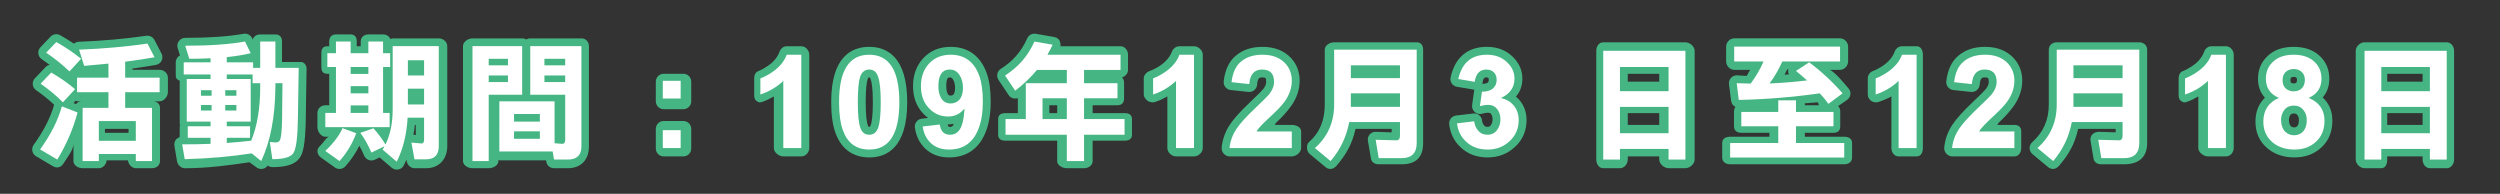 <?xml version="1.0" encoding="utf-8"?>
<!-- Generator: Adobe Illustrator 16.0.3, SVG Export Plug-In . SVG Version: 6.00 Build 0)  -->
<!DOCTYPE svg PUBLIC "-//W3C//DTD SVG 1.1//EN" "http://www.w3.org/Graphics/SVG/1.1/DTD/svg11.dtd">
<svg version="1.1" id="圖層_1" xmlns="http://www.w3.org/2000/svg" xmlns:xlink="http://www.w3.org/1999/xlink" x="0px" y="0px"
	 width="635.333px" height="49.25px" viewBox="0 0 635.333 49.25" enable-background="new 0 0 635.333 49.25" xml:space="preserve">
<rect x="0" y="0" width="635.333" height="49.25" fill="#333333" stroke="none"/>
<g>
	<path fill="#45B683" d="M34.514,42.75c-1.038,0-1.891-1-1.99-2h-5.415c-0.099,1-0.953,2-1.99,2h-4.119
		c-1.104,0-2.333-0.71-2.333-1.814V36.44c0,1.752-1.543,3.471-2.56,5.146c-0.376,0.619-0.952,0.963-1.628,0.963
		c-0.345,0-0.652-0.09-0.971-0.276l-4.355-2.575c-0.485-0.286-0.817-0.763-0.933-1.314c-0.115-0.551,0.012-1.126,0.342-1.582
		c2.519-3.479,4.269-6.903,5.196-10.18c-1.339-1.278-2.876-2.521-4.583-3.704c-0.48-0.333-0.791-0.86-0.85-1.442
		c-0.059-0.582,0.139-1.16,0.543-1.583l2.703-2.832c0.29-0.303,0.656-0.499,1.045-0.579c-0.641-0.484-1.312-0.964-2.01-1.438
		c-0.486-0.33-0.802-0.857-0.865-1.442c-0.063-0.584,0.135-1.167,0.541-1.592l2.574-2.703c0.388-0.407,0.915-0.621,1.449-0.621
		c0.334,0,0.671,0.083,0.978,0.255c1.215,0.682,2.387,1.404,3.507,2.161c0.34-0.293,0.772-0.467,1.229-0.484
		c6.014-0.232,11.789-0.745,17.166-1.526c0.096-0.014,0.192-0.021,0.288-0.021c0.739,0,1.428,0.41,1.775,1.079l1.802,3.476
		c0.292,0.563,0.3,1.231,0.021,1.801c-0.279,0.569-0.884,0.973-1.507,1.087c-1.698,0.312-3.898,0.618-5.898,0.913v0.32h6.897
		c1.104,0,2.103,0.876,2.103,1.98v3.7c0,1.104-0.999,2.319-2.103,2.319h-1.732c1.011,0,1.835,0.633,1.835,1.671v13.515
		c0,1.104-0.929,1.814-2.034,1.814H34.514z M32.667,33.75v-1h-6v1H32.667z M19.347,26.453c0.325-0.476,0.85-0.703,1.453-0.703
		h-1.217c-0.112,0-0.221-0.169-0.328-0.187l-0.581,0.629L19.347,26.453z"/>
	<path fill="#45B683" d="M66.383,42.936c-0.455,0-0.902-0.155-1.262-0.448l-1.725-1.255c-5.016,0.744-10.526,1.518-16.393,1.518
		c-0.019,0-0.038,0-0.056,0c-0.972,0-1.806-0.849-1.971-1.812l-0.644-3.839c-0.1-0.581,0.036-1.213,0.416-1.664
		c0.251-0.297,0.918-0.549,0.918-0.661v-2.688c0-0.065,0.132-0.129,0.138-0.192c-0.169-0.294-0.138-0.635-0.138-0.998V20.505
		c-1-0.366-1-0.937-1-1.579v-3.089c0-0.762,0.438-1.425,1.066-1.763l-0.572-1.859c-0.188-0.607-0.074-1.268,0.303-1.779
		s0.976-0.814,1.612-0.814c6.01,0,11.003-0.347,14.838-1.031C62.03,8.57,62.148,8.56,62.264,8.56c0.753,0,1.457,0.427,1.797,1.122
		l0.148,0.399c0.247-0.825,1.011-1.33,1.916-1.33h3.861c1.104,0,1.68,0.705,1.68,1.81v5.19h4.241c0.536,0,1.049-0.034,1.425,0.348
		c0.376,0.382,0.583,0.774,0.575,1.31l-0.193,12.519c-0.091,7.183-0.797,9.161-1.557,10.2c-1.099,1.608-3.308,2.342-6.943,2.342
		c-0.439,0-0.849-0.15-1.182-0.395c-0.282,0.411-0.711,0.702-1.205,0.815C66.681,42.923,66.531,42.936,66.383,42.936z"/>
	<path fill="#45B683" d="M100.826,43.096c-0.473,0-0.936-0.168-1.301-0.481l-3.058-2.62l-1.203,0.584
		c-0.275,0.133-0.574,0.201-0.874,0.201c-0.239,0-0.478-0.042-0.705-0.128c-0.514-0.194-0.926-0.59-1.139-1.096
		c-0.372-0.885-0.782-1.722-1.227-2.506c-0.943,1.875-2.129,3.622-3.542,5.214c-0.393,0.443-0.942,0.673-1.497,0.673
		c-0.404,0-0.811-0.122-1.162-0.372l-3.604-2.575c-0.486-0.347-0.792-0.893-0.833-1.489c-0.042-0.596,0.186-0.959,0.619-1.37
		c0.923-0.875,1.713-2.379,2.366-2.379h-0.99c-1.104,0-2.011-1.334-2.011-2.438v-3.604c0-1.104,0.906-1.958,2.011-1.958h0.989v-8
		h-0.475c-1.104,0-1.525-0.618-1.525-1.723V13.52c0-1.104,0.421-1.77,1.525-1.77h0.475v-1.19c0-1.104,0.609-1.81,1.714-1.81h3.732
		c1.104,0,1.554,0.705,1.554,1.81v1.19h1v-1.19c0-1.104,0.847-1.81,1.951-1.81h3.732c0.838,0,1.556,0.437,1.854,1.168
		C99.391,9.86,99.59,9.75,99.796,9.75h11.712c1.104,0,2.158,0.863,2.158,1.968v25.389c0,3.368-2.109,5.644-5.376,5.644h-2.96
		c-0.966,0-1.795-0.824-1.968-1.775l-0.063-0.41c-0.214,0.509-0.443,0.974-0.686,1.459c-0.275,0.551-0.789,0.928-1.393,1.049
		C101.09,43.1,100.958,43.096,100.826,43.096z M105.667,34.347V31.75h-0.229c-0.086,1-0.251,1.68-0.389,2.458
		C105.302,34.232,105.667,34.328,105.667,34.347z"/>
	<path fill="#45B683" d="M120.081,42.75c-1.104,0-2.414-0.71-2.414-1.814V11.718c0-1.104,1.31-1.968,2.414-1.968h12.614
		c0.376,0,0.729,0.104,1.03,0.285c0.301-0.181,0.653-0.285,1.03-0.285h13c1.104,0,1.913,0.863,1.913,1.968v25.485
		c0,3.348-1.96,5.547-5.388,5.547h-3.475c-0.974,0-1.806-0.672-1.971-1.632l-0.068-0.368h-11.861c-0.247,0-0.236-0.305-0.236-0.387
		v0.573c0,1.104-1.362,1.814-2.467,1.814H120.081z"/>
	<path fill="#45B683" d="M175.667,37.75c0,1.104-0.896,2-2,2h-5c-1.104,0-2-0.896-2-2v-5c0-1.104,0.896-2,2-2h5c1.104,0,2,0.896,2,2
		V37.75z M175.667,25.75c0,1.104-0.896,2-2,2h-5c-1.104,0-2-0.896-2-2v-5c0-1.104,0.896-2,2-2h5c1.104,0,2,0.896,2,2V25.75z"/>
	<path fill="#45B683" d="M199.064,39.75c-1.104,0-2.398-1.024-2.398-2.129V24.5c-1,0.568-1.876,1.039-2.998,1.41
		c-0.205,0.067-0.317,0.101-0.528,0.101c-0.416,0-0.563-0.129-0.909-0.379c-0.52-0.376-0.565-0.979-0.565-1.621v-4.086
		c0-0.832,0.302-1.577,1.08-1.871c0.82-0.31,1.584-0.771,2.482-1.37c1.48-1.021,2.421-2.266,2.875-3.531
		c0.286-0.794,0.985-1.402,1.829-1.402h3.7c1.104,0,2.033,1.052,2.033,2.156v23.715c0,1.104-0.929,2.129-2.033,2.129H199.064z"/>
	<path fill="#45B683" d="M220.926,40.007c-4.135,0-7.099-2.123-8.571-6.138c-0.752-2.013-1.12-4.621-1.12-7.961
		c0-11.573,5.252-14.002,9.659-14.002s9.658,2.44,9.658,14.066C230.552,37.572,225.317,40.007,220.926,40.007z M220.746,32.227
		c0.002,0,0.045,0.015,0.148,0.015c0.134,0,0.231,0,0.401-0.475c0.197-0.551,0.527-2.036,0.527-5.795
		c0-3.75-0.346-5.249-0.552-5.809c-0.129-0.379-0.233-0.473-0.241-0.48l0,0c-0.003,0-0.043-0.012-0.134-0.012
		c-0.135,0-0.232,0-0.401,0.474c-0.219,0.656-0.495,2.239-0.495,5.828c0,3.789,0.33,5.276,0.527,5.826
		C220.626,32.092,220.72,32.208,220.746,32.227L220.746,32.227z"/>
	<path fill="#45B683" d="M241.178,40.007c-3.031,0-5.475-1.18-7.066-3.413c-0.846-1.145-1.394-2.56-1.609-4.179
		c-0.071-0.531,0.074-1.068,0.403-1.491c0.328-0.423,0.813-0.696,1.344-0.76l1.611-0.191c-0.451-0.333-0.88-0.716-1.289-1.15
		c-1.684-1.793-2.538-4.126-2.538-6.937c0-2.849,0.883-5.245,2.626-7.121c1.79-1.901,4.12-2.859,6.936-2.859
		c4.439,0,7.617,2.341,9.189,6.769c0.665,1.944,0.984,4.271,0.984,7.137c0,2.984-0.415,5.548-1.234,7.621
		C248.896,37.727,245.658,40.007,241.178,40.007z M240.845,31.608c0.104,0.634,0.261,0.634,0.623,0.634c0.276,0,0.615,0,0.948-0.775
		c-0.48,0.094-0.979,0.142-1.496,0.142C240.896,31.609,240.871,31.609,240.845,31.608z M241.372,19.671
		c-0.313,0-0.896,0-0.896,2.215c0,0.678,0.087,1.253,0.258,1.709c0.271,0.699,0.545,0.699,0.863,0.699
		c0.247,0,0.437-0.061,0.634-0.202c0.419-0.318,0.487-1.278,0.487-1.82c0-0.856-0.188-1.563-0.577-2.159
		C241.895,19.744,241.679,19.671,241.372,19.671z"/>
	<path fill="#45B683" d="M271.117,42.75c-1.104,0-2.45-0.71-2.45-1.814V35.75h-13.124c-1.104,0-1.876-0.403-1.876-1.508v-3.99
		c0-1.104,0.772-1.502,1.876-1.502h3.124v-3.833c0,0.084-0.45,0.127-0.69,0.127c-0.111,0-0.217-0.009-0.329-0.028
		c-0.543-0.092-1.021-0.404-1.326-0.862l-2.573-3.861c-0.299-0.449-0.404-0.999-0.292-1.526s0.434-0.987,0.89-1.275
		c3.054-1.925,5.247-4.458,6.705-7.743c0.325-0.732,1.048-1.189,1.827-1.189c0.114,0,0.229,0.01,0.343,0.029l4.633,0.805
		c0.616,0.107,1.146,0.418,1.434,0.973c0.235,0.454,0.285,1.383,0.149,1.383h15.322c1.104,0,1.906,1.052,1.906,2.156v3.861
		c0,0.9-0.708,1.661-1.526,1.912c0.394,0.365,0.526,0.887,0.526,1.466v3.829c0,1.104-0.573,1.775-1.678,1.775h-6.322v2h8.123
		c1.104,0,1.877,0.398,1.877,1.502v3.99c0,1.104-0.772,1.508-1.877,1.508h-8.123v5.186c0,1.104-1.069,1.814-2.173,1.814H271.117z
		 M268.667,28.75v-2h-2v2H268.667z"/>
	<path fill="#45B683" d="M298.867,39.75c-1.104,0-2.2-1.024-2.2-2.129V24.499c-1,0.568-1.975,1.04-3.098,1.41
		c-0.205,0.067-0.365,0.101-0.576,0.101c-0.416,0-0.99-0.129-1.335-0.379c-0.52-0.376-0.991-0.979-0.991-1.621v-4.086
		c0-0.832,0.703-1.577,1.481-1.871c0.822-0.311,1.787-0.771,2.684-1.37c1.479-1.021,2.521-2.267,2.974-3.53
		c0.285-0.794,1.086-1.402,1.93-1.402h3.701c1.104,0,2.23,1.052,2.23,2.156v23.715c0,1.104-1.126,2.129-2.23,2.129H298.867z"/>
	<path fill="#45B683" d="M312.458,39.75c-0.564,0-1.104-0.303-1.482-0.722s-0.563-1.011-0.508-1.573
		c0.202-2.032,0.895-3.976,2.057-5.743c1.041-1.563,2.726-3.442,5.156-5.737c2.219-2.09,3.058-2.985,3.372-3.364
		c0.482-0.614,0.731-1.222,0.731-1.816c0-1.031-0.173-1.122-1.057-1.122c-0.521,0-1.111,0-1.256,1.855
		c-0.042,0.539-0.301,1.038-0.716,1.383c-0.361,0.299-0.813,0.461-1.278,0.461c-0.07,0-0.142-0.004-0.213-0.011l-4.505-0.482
		c-0.531-0.057-1.017-0.324-1.35-0.741s-0.486-0.95-0.424-1.48c0.338-2.896,1.366-5.078,3.055-6.485
		c1.736-1.497,4.027-2.266,6.783-2.266c3.05,0,5.488,0.948,7.248,2.817c1.475,1.588,2.217,3.529,2.217,5.779
		c0,2.21-0.716,4.36-2.128,6.388c-0.813,1.132-2.059,2.635-3.826,4.265c-0.16,0.146-0.313,0.595-0.458,0.595h4.412
		c1.104,0,2.377,0.551,2.377,1.656v4.215c0,1.104-1.272,2.129-2.377,2.129H312.458z"/>
	<path fill="#45B683" d="M338.149,42.936c-0.45,0-0.903-0.151-1.277-0.462l-3.99-3.314c-0.448-0.373-0.712-0.922-0.722-1.505
		s0.044-1.142,0.479-1.529c2.84-2.521,4.027-5.653,4.027-9.574V12.619c0-1.104,1.279-1.869,2.384-1.869h20.98
		c1.104,0,1.636,0.765,1.636,1.869v23.715c0,3.67-1.827,5.416-5.497,5.416h-5.792c-0.979,0-1.813-0.485-1.973-1.451l-0.772-4.555
		c-0.098-0.589,0.072-1.135,0.465-1.585c0.381-0.436,0.873-0.658,1.45-0.658c0.019,0,3.119,0.118,4.119,0.136V32.75h-9.183
		c-0.879,4-2.493,6.623-4.812,9.346C339.278,42.559,338.715,42.936,338.149,42.936z"/>
	<path fill="#45B683" d="M378.063,40.007c-2.801,0-5.131-0.883-6.927-2.624c-1.616-1.535-2.579-3.493-2.847-5.807
		c-0.127-1.096,0.657-2.088,1.753-2.217l4.376-0.515c0.078-0.009,0.155-0.014,0.233-0.014c0.449,0,0.887,0.151,1.242,0.433
		c0.417,0.331,0.685,0.813,0.745,1.341c0.06,0.528,0.214,0.924,0.47,1.21c0.025,0.029,0.051,0.059,0.075,0.089
		c0.13,0.163,0.313,0.337,0.847,0.337c0.459,0,0.642-0.143,0.819-0.406c0.327-0.447,0.463-0.922,0.463-1.52
		c0-0.565-0.131-1.012-0.398-1.366c-0.143-0.178-0.319-0.302-0.723-0.302c-0.471,0-0.985,0.081-1.527,0.24
		c-0.186,0.055-0.376,0.082-0.564,0.082c-0.474,0-0.938-0.168-1.307-0.486c-0.515-0.444-0.769-1.119-0.674-1.792l0.515-3.668
		c0.011-0.08,0.027-0.158,0.047-0.234c-0.078-0.004-0.156-0.012-0.234-0.025l-4.183-0.708c-0.541-0.092-1.021-0.401-1.326-0.857
		s-0.411-1.017-0.292-1.552c1.134-5.064,4.323-7.741,9.224-7.741c2.685,0,4.914,0.868,6.627,2.58
		c1.58,1.553,2.388,3.408,2.388,5.501c0,1.364-0.34,3.063-1.636,4.572c0.394,0.326,0.754,0.696,1.079,1.108
		c1.07,1.332,1.619,2.966,1.619,4.842c0,2.714-0.983,5.004-2.924,6.807C383.133,39.099,380.789,40.007,378.063,40.007z
		 M376.761,21.303c0.547,0,0.978-0.098,1.278-0.292c0.148-0.103,0.308-0.253,0.308-0.766c0-0.33-0.086-0.416-0.123-0.453
		c-0.029-0.03-0.121-0.122-0.483-0.122c-0.39,0-0.792,0-0.978,1.386c-0.011,0.083-0.027,0.166-0.049,0.246L376.761,21.303z"/>
	<path fill="#45B683" d="M424.039,42.75c-1.104,0-2.372-1.096-2.372-2.201V39.75h-8v0.799c0,1.105-0.88,2.201-1.984,2.201h-4.247
		c-1.104,0-1.769-1.096-1.769-2.201V12.909c0-1.104,0.664-2.159,1.769-2.159h20.883c1.104,0,2.349,1.054,2.349,2.159v27.641
		c0,1.105-1.244,2.201-2.349,2.201H424.039z M421.667,31.75v-3h-8v3H421.667z M421.667,20.75v-2h-8v2H421.667z"/>
	<path fill="#45B683" d="M439.689,41.75c-1.104,0-2.022-0.611-2.022-1.716v-3.7c0-1.104,0.918-1.584,2.022-1.584h9.978v-1h-7.146
		c-1.104,0-1.854-0.559-1.854-1.664V28.45c0-0.482,0.098-0.925,0.383-1.271c-0.58-0.292-1.038-0.86-1.121-1.544l-0.533-4.248
		c-0.07-0.579,0.105-1.159,0.498-1.59c0.38-0.416,0.912-0.651,1.474-0.651c0.02,0,1.824,0.122,2.533,0.14
		c0.361-0.521,0.701-1.536,1.024-1.536h-4.206c-1.104,0-2.052-1.034-2.052-2.139v-3.765c0-1.104,0.947-2.097,2.052-2.097h26.901
		c1.104,0,2.047,0.992,2.047,2.097v3.765c0,1.104-0.942,2.139-2.047,2.139h-2.548c1.659,1,3.23,3.036,4.701,4.728
		c0.365,0.421,0.539,0.94,0.479,1.495s-0.35,1.041-0.798,1.373l-2.327,1.612c0.417,0.366,0.54,0.895,0.54,1.493v3.636
		c0,1.104-0.616,1.664-1.721,1.664h-7.279v1h10.015c1.104,0,1.985,0.479,1.985,1.584v3.7c0,1.104-0.881,1.716-1.985,1.716H439.689z
		 M462.208,26.75c-0.163-1-0.209-0.554-0.385-0.755c-1.094,0.147-2.156,0.135-3.156,0.262v0.493H462.208z M454.22,17.611
		c-0.229,0.467-0.469,0.926-0.719,1.376c0.369-0.028,0.742-0.058,1.12-0.09c-0.145-0.299-0.215-0.633-0.197-0.974
		c0.005-0.106,0.019-0.21,0.04-0.313H454.22z"/>
	<path fill="#45B683" d="M482.499,39.75c-1.104,0-1.832-1.024-1.832-2.129V24.499c-1,0.568-2.159,1.04-3.281,1.41
		c-0.205,0.067-0.458,0.101-0.669,0.101c-0.415,0-0.851-0.129-1.196-0.379c-0.521-0.376-0.854-0.979-0.854-1.621v-4.086
		c0-0.832,0.519-1.577,1.297-1.871c0.821-0.311,1.694-0.771,2.592-1.37c1.479-1.021,2.475-2.267,2.928-3.53
		c0.286-0.794,1.04-1.402,1.884-1.402h3.701c1.104,0,1.599,1.052,1.599,2.156v23.715c0,1.104-0.494,2.129-1.599,2.129H482.499z"/>
	<path fill="#45B683" d="M496.091,39.75c-0.564,0-1.104-0.303-1.482-0.722s-0.563-1.011-0.508-1.573
		c0.202-2.032,0.895-3.976,2.057-5.743c1.041-1.563,2.726-3.442,5.156-5.737c2.219-2.09,3.058-2.985,3.372-3.364
		c0.482-0.614,0.731-1.222,0.731-1.816c0-1.031-0.173-1.122-1.057-1.122c-0.521,0-1.111,0-1.256,1.855
		c-0.042,0.539-0.301,1.038-0.716,1.383c-0.361,0.299-0.813,0.461-1.278,0.461c-0.07,0-0.142-0.004-0.213-0.011l-4.505-0.482
		c-0.531-0.057-1.017-0.324-1.35-0.741s-0.486-0.95-0.424-1.48c0.338-2.896,1.366-5.078,3.055-6.485
		c1.736-1.497,4.027-2.266,6.783-2.266c3.05,0,5.488,0.948,7.248,2.817c1.475,1.588,2.217,3.529,2.217,5.779
		c0,2.21-0.716,4.36-2.128,6.388c-0.813,1.132-2.059,2.635-3.826,4.265c-0.16,0.146-0.313,0.595-0.458,0.595h4.412
		c1.104,0,1.744,0.551,1.744,1.656v4.215c0,1.104-0.64,2.129-1.744,2.129H496.091z"/>
	<path fill="#45B683" d="M521.781,42.936c-0.45,0-0.903-0.151-1.277-0.462l-3.99-3.314c-0.448-0.373-0.712-0.922-0.722-1.505
		s0.229-1.142,0.664-1.529c2.839-2.521,4.211-5.653,4.211-9.574V12.619c0-1.104,0.911-1.869,2.016-1.869h20.98
		c1.104,0,2.004,0.765,2.004,1.869v23.715c0,3.67-2.195,5.416-5.865,5.416h-5.792c-0.979,0-1.813-0.485-1.973-1.451l-0.772-4.555
		c-0.098-0.589,0.072-1.135,0.465-1.585c0.381-0.436,1.057-0.658,1.635-0.658c0.018,0,3.303,0.118,4.303,0.136V32.75h-9.551
		c-0.879,4-2.493,6.623-4.812,9.346C522.91,42.559,522.347,42.936,521.781,42.936z"/>
	<path fill="#45B683" d="M561.116,39.75c-1.104,0-2.449-1.024-2.449-2.129V24.499c-1,0.568-1.851,1.04-2.973,1.41
		c-0.205,0.067-0.304,0.101-0.515,0.101c-0.415,0-0.583-0.129-0.929-0.379c-0.52-0.376-0.584-0.979-0.584-1.621v-4.086
		c0-0.832,0.327-1.577,1.105-1.871c0.821-0.311,1.599-0.771,2.496-1.37c1.479-1.021,2.427-2.267,2.88-3.53
		c0.286-0.794,0.992-1.402,1.836-1.402h3.701c1.104,0,1.981,1.052,1.981,2.156v23.715c0,1.104-0.877,2.129-1.981,2.129H561.116z"/>
	<path fill="#45B683" d="M583.106,40.007c-2.696,0-4.986-0.76-6.807-2.258c-2.063-1.7-3.109-4.005-3.109-6.853
		c0-2.497,0.822-4.549,2.405-6.066c-1.161-1.256-1.762-2.879-1.762-4.81c0-2.244,0.765-4.132,2.272-5.611
		c1.592-1.648,3.895-2.503,6.807-2.503c2.855,0,5.149,0.847,6.819,2.517c1.478,1.476,2.228,3.36,2.228,5.597
		c0,1.889-0.577,3.489-1.692,4.742c1.623,1.48,2.465,3.479,2.465,5.909c0,2.828-0.945,5.123-2.81,6.82
		C588.121,39.157,585.824,40.007,583.106,40.007z M582.945,28.841c-0.611,0-0.776,0.196-0.917,0.433
		c-0.232,0.38-0.333,0.733-0.333,1.139c0,1.153,0.373,1.537,0.496,1.664c0.204,0.196,0.455,0.294,0.818,0.294
		c0.409,0,0.601-0.12,0.732-0.238c0.321-0.285,0.485-0.843,0.485-1.656c0-0.677-0.194-0.989-0.342-1.165
		c-0.027-0.033-0.053-0.067-0.078-0.101C583.67,29.024,583.491,28.841,582.945,28.841z M582.945,19.542
		c-0.521,0-0.661,0.158-0.729,0.233c-0.024,0.028-0.136,0.156-0.136,0.566c0,0.578,0.159,0.679,0.235,0.728
		c0.075,0.045,0.263,0.136,0.597,0.136c0.459,0,0.59-0.131,0.646-0.188c0.029-0.031,0.185-0.193,0.185-0.708
		c0-0.155-0.017-0.43-0.126-0.526C583.494,19.667,583.364,19.542,582.945,19.542z"/>
	<path fill="#45B683" d="M617.516,42.75c-1.104,0-1.85-1.096-1.85-2.201V39.75h-9v0.799c0,1.105-0.402,2.201-1.507,2.201h-4.247
		c-1.104,0-2.246-1.096-2.246-2.201V12.909c0-1.104,1.142-2.159,2.246-2.159h20.883c1.104,0,1.871,1.054,1.871,2.159v27.641
		c0,1.105-0.767,2.201-1.871,2.201H617.516z M615.667,31.75v-3h-9v3H615.667z M615.667,20.75v-2h-9v2H615.667z"/>
	<path fill="#FFFFFF" d="M15.722,27.035l3.99,1.544c-1.115,4.162-2.832,8.151-5.148,11.97l-4.376-2.574
		C12.891,34.242,14.735,30.596,15.722,27.035z M13.019,18.443c2.209,1.266,4.226,2.67,6.049,4.215l-3.089,3.347
		c-1.609-1.652-3.497-3.229-5.663-4.73L13.019,18.443z M14.306,10.688c2.295,1.287,4.397,2.703,6.307,4.247l-2.96,3.218
		c-1.673-1.63-3.647-3.218-5.921-4.762L14.306,10.688z M37.474,11.074l1.802,3.476c-2.103,0.386-4.591,0.762-7.465,1.126v4.055
		h8.752v3.7h-8.752v3.99h6.822v13.515h-4.119v-1.802h-9.396v1.802h-4.119V27.421h6.564v-3.99h-7.98v-3.7h7.98v-3.572
		c-1.931,0.193-3.99,0.386-6.178,0.579l-1.287-4.119C26.212,12.383,32.004,11.868,37.474,11.074z M25.118,35.787h9.396v-5.02h-9.396
		V35.787z"/>
	<path fill="#FFFFFF" d="M62.264,10.56l1.448,2.96c-1.781,0.429-3.808,0.762-6.082,0.998v1.319h6.693v1.416h1.802V10.56h3.861v6.693
		h5.92l-0.193,12.582c-0.064,5.106-0.461,8.141-1.19,9.106c-0.666,1.008-2.435,1.512-5.31,1.512l-0.644-4.376
		c0.793,0.085,1.266,0.128,1.416,0.128c0.558,0,0.922-0.161,1.094-0.482c0.365-0.558,0.568-2.424,0.612-5.599l0.096-8.978h-1.802
		v0.998c-0.064,7.551-1.266,13.815-3.604,18.792l-2.413-1.963c-5.192,0.815-10.866,1.308-17.022,1.48l-0.644-3.765
		c2.446,0,4.848-0.043,7.208-0.129v-1.544H47.72v-2.928h5.792v-1.19h-6.049V20.084h6.049v-1.158H46.69v-3.089h6.822v-1.03
		c-1.695,0.086-3.497,0.128-5.406,0.128l-1.03-3.314C53.233,11.622,58.295,11.268,62.264,10.56z M51.066,24.332h2.703v-1.416h-2.703
		V24.332z M53.769,28.097v-1.416h-2.703v1.416H53.769z M57.244,22.916v1.416h2.832v-1.416H57.244z M60.076,28.097v-1.416h-2.832
		v1.416H60.076z M63.841,35.755c1.523-3.711,2.285-8.248,2.285-13.611v-0.998h-1.931v-2.22H57.63v1.158h6.082v10.812H57.63v1.19
		h5.921v2.928H57.63v1.319C59.711,36.184,61.781,35.991,63.841,35.755z"/>
	<path fill="#FFFFFF" d="M83.192,13.52h2.188v-2.96h3.732v2.96h4.505v-2.96h3.732v2.96h1.802v3.507H97.35v11.681h1.673v3.604H82.677
		v-3.604h2.703V17.027h-2.188V13.52z M87.053,32.569l3.476,1.287c-0.965,2.617-2.381,4.976-4.248,7.079l-3.604-2.574
		C84.737,36.409,86.195,34.479,87.053,32.569z M89.113,18.797h4.505v-1.77h-4.505V18.797z M89.113,23.72h4.505v-1.834h-4.505V23.72z
		 M89.113,28.708h4.505v-1.931h-4.505V28.708z M94.905,32.602c1.287,1.459,2.306,2.832,3.057,4.119
		c1.223-2.467,1.834-5.471,1.834-9.014V11.718h11.712v25.389c0,2.252-1.073,3.378-3.218,3.378h-2.96l-0.772-4.248
		c1.501,0.15,2.359,0.226,2.574,0.226c0.429,0,0.644-0.344,0.644-1.03v-5.535h-4.183c-0.236,4.248-1.158,7.98-2.767,11.197
		l-3.604-3.088c0.193-0.257,0.354-0.537,0.482-0.837l-3.314,1.609c-0.794-1.888-1.738-3.561-2.832-5.02L94.905,32.602z
		 M103.657,19.183h4.119v-3.861h-4.119V19.183z M103.657,26.552h4.119V22.53h-4.119V26.552z"/>
	<path fill="#FFFFFF" d="M124.2,24.074v16.861h-4.119V11.718h12.614v12.356H124.2z M129.09,14.936H124.2v1.673h4.891V14.936z
		 M124.2,19.183v1.673h4.891v-1.673H124.2z M136.556,11.718h11.198v25.485c0,2.231-1.158,3.347-3.475,3.347h-3.475l-0.354-2.06
		h-13.547V25.748h14.03v10.651c1.072,0.107,1.716,0.161,1.931,0.161c0.515,0,0.772-0.343,0.772-1.03V24.074h-8.881V11.718H136.556z
		 M130.635,30.896h6.564v-1.931h-6.564V30.896z M137.199,35.272v-1.898h-6.564v1.898H137.199z M143.635,16.609v-1.673h-5.277v1.673
		H143.635z M143.635,20.856v-1.673h-5.277v1.673H143.635z"/>
	<path fill="#FFFFFF" d="M172.975,25.04h-4.537v-4.505h4.537V25.04z M172.975,37.621h-4.537v-4.537h4.537V37.621z"/>
	<path fill="#FFFFFF" d="M203.633,37.621h-4.569V20.567c-1.673,1.566-3.615,2.714-5.824,3.443v-4.086
		c0.965-0.365,1.963-0.89,2.992-1.577c1.867-1.287,3.1-2.768,3.701-4.44h3.7V37.621z"/>
	<path fill="#FFFFFF" d="M228.552,25.973c0,8.023-2.542,12.035-7.626,12.035c-3.282,0-5.514-1.609-6.693-4.827
		c-0.665-1.78-0.998-4.205-0.998-7.272c0-8.001,2.553-12.002,7.659-12.002C225.999,13.906,228.552,17.928,228.552,25.973z
		 M223.822,25.973c0-3.11-0.225-5.277-0.675-6.5c-0.408-1.201-1.159-1.802-2.252-1.802c-1.094,0-1.856,0.601-2.285,1.802
		c-0.408,1.223-0.611,3.39-0.611,6.5c0,3.132,0.214,5.299,0.644,6.5c0.407,1.18,1.158,1.77,2.252,1.77
		c1.094,0,1.855-0.6,2.284-1.802C223.607,31.239,223.822,29.083,223.822,25.973z"/>
	<path fill="#FFFFFF" d="M249.77,25.812c0,2.746-0.365,5.041-1.094,6.886c-1.352,3.54-3.851,5.31-7.498,5.31
		c-2.402,0-4.215-0.858-5.438-2.574c-0.665-0.901-1.083-1.995-1.255-3.282l4.344-0.515c0.214,1.738,1.094,2.606,2.639,2.606
		c1.394,0,2.37-0.783,2.928-2.349c0.343-0.879,0.58-2.274,0.708-4.183l-0.064-0.064c-1.051,1.309-2.424,1.963-4.119,1.963
		c-1.91,0-3.54-0.719-4.891-2.156c-1.33-1.416-1.995-3.271-1.995-5.567c0-2.338,0.697-4.258,2.091-5.76
		c1.394-1.48,3.218-2.22,5.47-2.22c3.583,0,6.017,1.813,7.304,5.438C249.48,21.039,249.77,23.195,249.77,25.812z M244.718,22.272
		c0-1.244-0.3-2.328-0.901-3.25c-0.601-0.901-1.416-1.352-2.445-1.352c-1.931,0-2.896,1.405-2.896,4.215
		c0,0.922,0.128,1.727,0.386,2.413c0.515,1.331,1.426,1.995,2.735,1.995c0.665,0,1.266-0.193,1.802-0.579
		C244.278,25.051,244.718,23.903,244.718,22.272z"/>
	<path fill="#FFFFFF" d="M262.879,10.56l4.633,0.805c-0.408,0.858-0.848,1.705-1.319,2.542h18.567v3.861h-9.267v3.378h8.496v3.829
		h-8.496v5.277h10.296v3.99h-10.296v6.693h-4.376v-6.693h-15.574v-3.99h5.148v-9.106h10.425v-3.378h-7.594
		c-1.588,1.931-3.433,3.689-5.535,5.277l-2.574-3.861C258.782,17.06,261.271,14.185,262.879,10.56z M271.117,30.252v-5.277h-6.178
		v5.277H271.117z"/>
	<path fill="#FFFFFF" d="M303.436,37.621h-4.569V20.567c-1.674,1.566-3.615,2.714-5.824,3.443v-4.086
		c0.965-0.365,1.963-0.89,2.992-1.577c1.866-1.287,3.1-2.768,3.7-4.44h3.701V37.621z"/>
	<path fill="#FFFFFF" d="M328.29,37.621h-15.831c0.171-1.716,0.75-3.325,1.737-4.827c0.943-1.416,2.563-3.207,4.858-5.374
		c1.845-1.738,3.025-2.917,3.54-3.54c0.793-1.008,1.19-2.038,1.19-3.089c0-2.081-1.02-3.121-3.057-3.121
		c-1.975,0-3.058,1.234-3.25,3.7l-4.505-0.482c0.278-2.381,1.062-4.108,2.349-5.181c1.395-1.201,3.229-1.802,5.503-1.802
		c2.488,0,4.419,0.729,5.792,2.188c1.115,1.202,1.673,2.67,1.673,4.408c0,1.802-0.59,3.551-1.77,5.245
		c-0.708,0.987-1.888,2.242-3.54,3.765c-2.038,1.866-3.261,3.165-3.668,3.894h8.978V37.621z"/>
	<path fill="#FFFFFF" d="M341.11,12.619h18.921v23.715c0,2.574-1.287,3.861-3.861,3.861h-5.792l-0.772-4.666
		c3.153,0.086,4.912,0.129,5.277,0.129c0.6,0,0.9-0.386,0.9-1.158v-3.476h-12.903c-0.687,3.712-2.264,7.015-4.729,9.911l-3.99-3.314
		c3.261-2.896,4.891-6.585,4.891-11.069V12.619H341.11z M343.298,19.859h12.484v-3.25h-12.484V19.859z M343.298,27.163h12.484V23.72
		h-12.484v2.832C343.298,26.767,343.298,26.97,343.298,27.163z"/>
	<path fill="#FFFFFF" d="M385.947,30.51c0,2.146-0.762,3.926-2.285,5.341c-1.523,1.437-3.39,2.156-5.599,2.156
		c-2.274,0-4.119-0.687-5.535-2.06c-1.287-1.223-2.038-2.756-2.252-4.602l4.376-0.515c0.107,0.944,0.429,1.716,0.966,2.317
		c0.579,0.729,1.384,1.094,2.413,1.094c1.072,0,1.898-0.429,2.478-1.287c0.536-0.729,0.805-1.609,0.805-2.638
		c0-1.008-0.269-1.867-0.805-2.574c-0.579-0.729-1.352-1.094-2.316-1.094c-0.665,0-1.363,0.107-2.092,0.322l0.515-3.668
		c1.008,0.022,1.845-0.182,2.51-0.611c0.815-0.558,1.223-1.373,1.223-2.445c0-0.772-0.236-1.394-0.708-1.866
		c-0.472-0.472-1.104-0.708-1.898-0.708c-1.694,0-2.682,1.041-2.96,3.121l-4.183-0.708c0.922-4.119,3.346-6.178,7.271-6.178
		c2.146,0,3.883,0.665,5.213,1.995c1.201,1.18,1.802,2.542,1.802,4.087c0,2.188-1.126,3.818-3.378,4.891v0.064
		c1.372,0.301,2.456,0.955,3.25,1.963C385.549,27.893,385.947,29.094,385.947,30.51z"/>
	<path fill="#FFFFFF" d="M428.318,12.909v27.641h-4.279v-2.703h-12.356v2.703h-4.247V12.909H428.318z M411.682,23.173h12.356v-6.146
		h-12.356V23.173z M411.682,33.856h12.356v-6.693h-12.356V33.856z"/>
	<path fill="#FFFFFF" d="M442.521,28.45h9.396v-2.96h4.505v2.96h9.524v3.636h-9.524v4.248h12.26v3.7h-28.992v-3.7h12.228v-4.248
		h-9.396V28.45z M440.718,11.847h26.901v3.765h-14.674c-0.9,2.039-1.984,3.905-3.25,5.599c2.875-0.107,6.05-0.365,9.525-0.772
		c-0.858-0.793-1.792-1.598-2.8-2.413l3.347-2.188c3.11,2.316,5.941,4.945,8.495,7.883l-3.604,2.671
		c-0.622-0.901-1.352-1.791-2.188-2.671c-7.016,0.987-13.88,1.544-20.594,1.673l-0.516-4.248c1.459,0.043,2.639,0.076,3.54,0.097
		c1.309-1.738,2.402-3.615,3.282-5.631h-7.466V11.847z"/>
	<path fill="#FFFFFF" d="M487.068,37.621h-4.569V20.567c-1.674,1.566-3.615,2.714-5.824,3.443v-4.086
		c0.965-0.365,1.963-0.89,2.992-1.577c1.866-1.287,3.1-2.768,3.7-4.44h3.701V37.621z"/>
	<path fill="#FFFFFF" d="M511.922,37.621h-15.831c0.171-1.716,0.75-3.325,1.737-4.827c0.943-1.416,2.563-3.207,4.858-5.374
		c1.845-1.738,3.025-2.917,3.54-3.54c0.793-1.008,1.19-2.038,1.19-3.089c0-2.081-1.02-3.121-3.057-3.121
		c-1.975,0-3.058,1.234-3.25,3.7l-4.505-0.482c0.278-2.381,1.062-4.108,2.349-5.181c1.395-1.201,3.229-1.802,5.503-1.802
		c2.488,0,4.419,0.729,5.792,2.188c1.115,1.202,1.673,2.67,1.673,4.408c0,1.802-0.59,3.551-1.77,5.245
		c-0.708,0.987-1.888,2.242-3.54,3.765c-2.038,1.866-3.261,3.165-3.668,3.894h8.978V37.621z"/>
	<path fill="#FFFFFF" d="M524.742,12.619h18.921v23.715c0,2.574-1.287,3.861-3.861,3.861h-5.792l-0.772-4.666
		c3.153,0.086,4.912,0.129,5.277,0.129c0.6,0,0.9-0.386,0.9-1.158v-3.476h-12.903c-0.687,3.712-2.264,7.015-4.729,9.911l-3.99-3.314
		c3.261-2.896,4.891-6.585,4.891-11.069V12.619H524.742z M526.93,19.859h12.484v-3.25H526.93V19.859z M526.93,27.163h12.484V23.72
		H526.93v2.832C526.93,26.767,526.93,26.97,526.93,27.163z"/>
	<path fill="#FFFFFF" d="M565.685,37.621h-4.569V20.567c-1.674,1.566-3.615,2.714-5.824,3.443v-4.086
		c0.965-0.365,1.963-0.89,2.992-1.577c1.866-1.287,3.1-2.768,3.7-4.44h3.701V37.621z"/>
	<path fill="#FFFFFF" d="M590.732,30.671c0,2.252-0.72,4.033-2.156,5.341c-1.438,1.33-3.261,1.995-5.47,1.995
		c-2.231,0-4.076-0.601-5.535-1.802c-1.588-1.308-2.381-3.078-2.381-5.309c0-2.875,1.319-4.88,3.958-6.017
		c-2.21-0.944-3.314-2.563-3.314-4.859c0-1.694,0.558-3.089,1.673-4.183c1.244-1.287,3.046-1.931,5.406-1.931
		c2.316,0,4.118,0.644,5.405,1.931c1.095,1.094,1.642,2.489,1.642,4.183c0,2.274-1.084,3.893-3.25,4.859
		C589.391,25.994,590.732,27.925,590.732,30.671z M586.227,30.478c0-0.986-0.269-1.802-0.805-2.445
		c-0.579-0.793-1.405-1.191-2.478-1.191c-1.202,0-2.081,0.472-2.639,1.416c-0.408,0.665-0.611,1.384-0.611,2.156
		c0,1.309,0.354,2.328,1.062,3.057c0.622,0.601,1.373,0.901,2.253,0.901c0.814,0,1.501-0.247,2.059-0.74
		C585.84,32.945,586.227,31.894,586.227,30.478z M585.744,20.31c0-0.879-0.268-1.555-0.804-2.027
		c-0.515-0.493-1.181-0.74-1.995-0.74c-0.944,0-1.685,0.301-2.221,0.901c-0.429,0.494-0.644,1.126-0.644,1.898
		c0,1.115,0.387,1.92,1.158,2.413c0.494,0.301,1.051,0.451,1.674,0.451c0.857,0,1.544-0.257,2.06-0.772
		C585.487,21.897,585.744,21.189,585.744,20.31z"/>
	<path fill="#FFFFFF" d="M621.795,12.909v27.641h-4.279v-2.703H605.16v2.703h-4.247V12.909H621.795z M605.16,23.173h12.356v-6.146
		H605.16V23.173z M605.16,33.856h12.356v-6.693H605.16V33.856z"/>
</g>
</svg>
